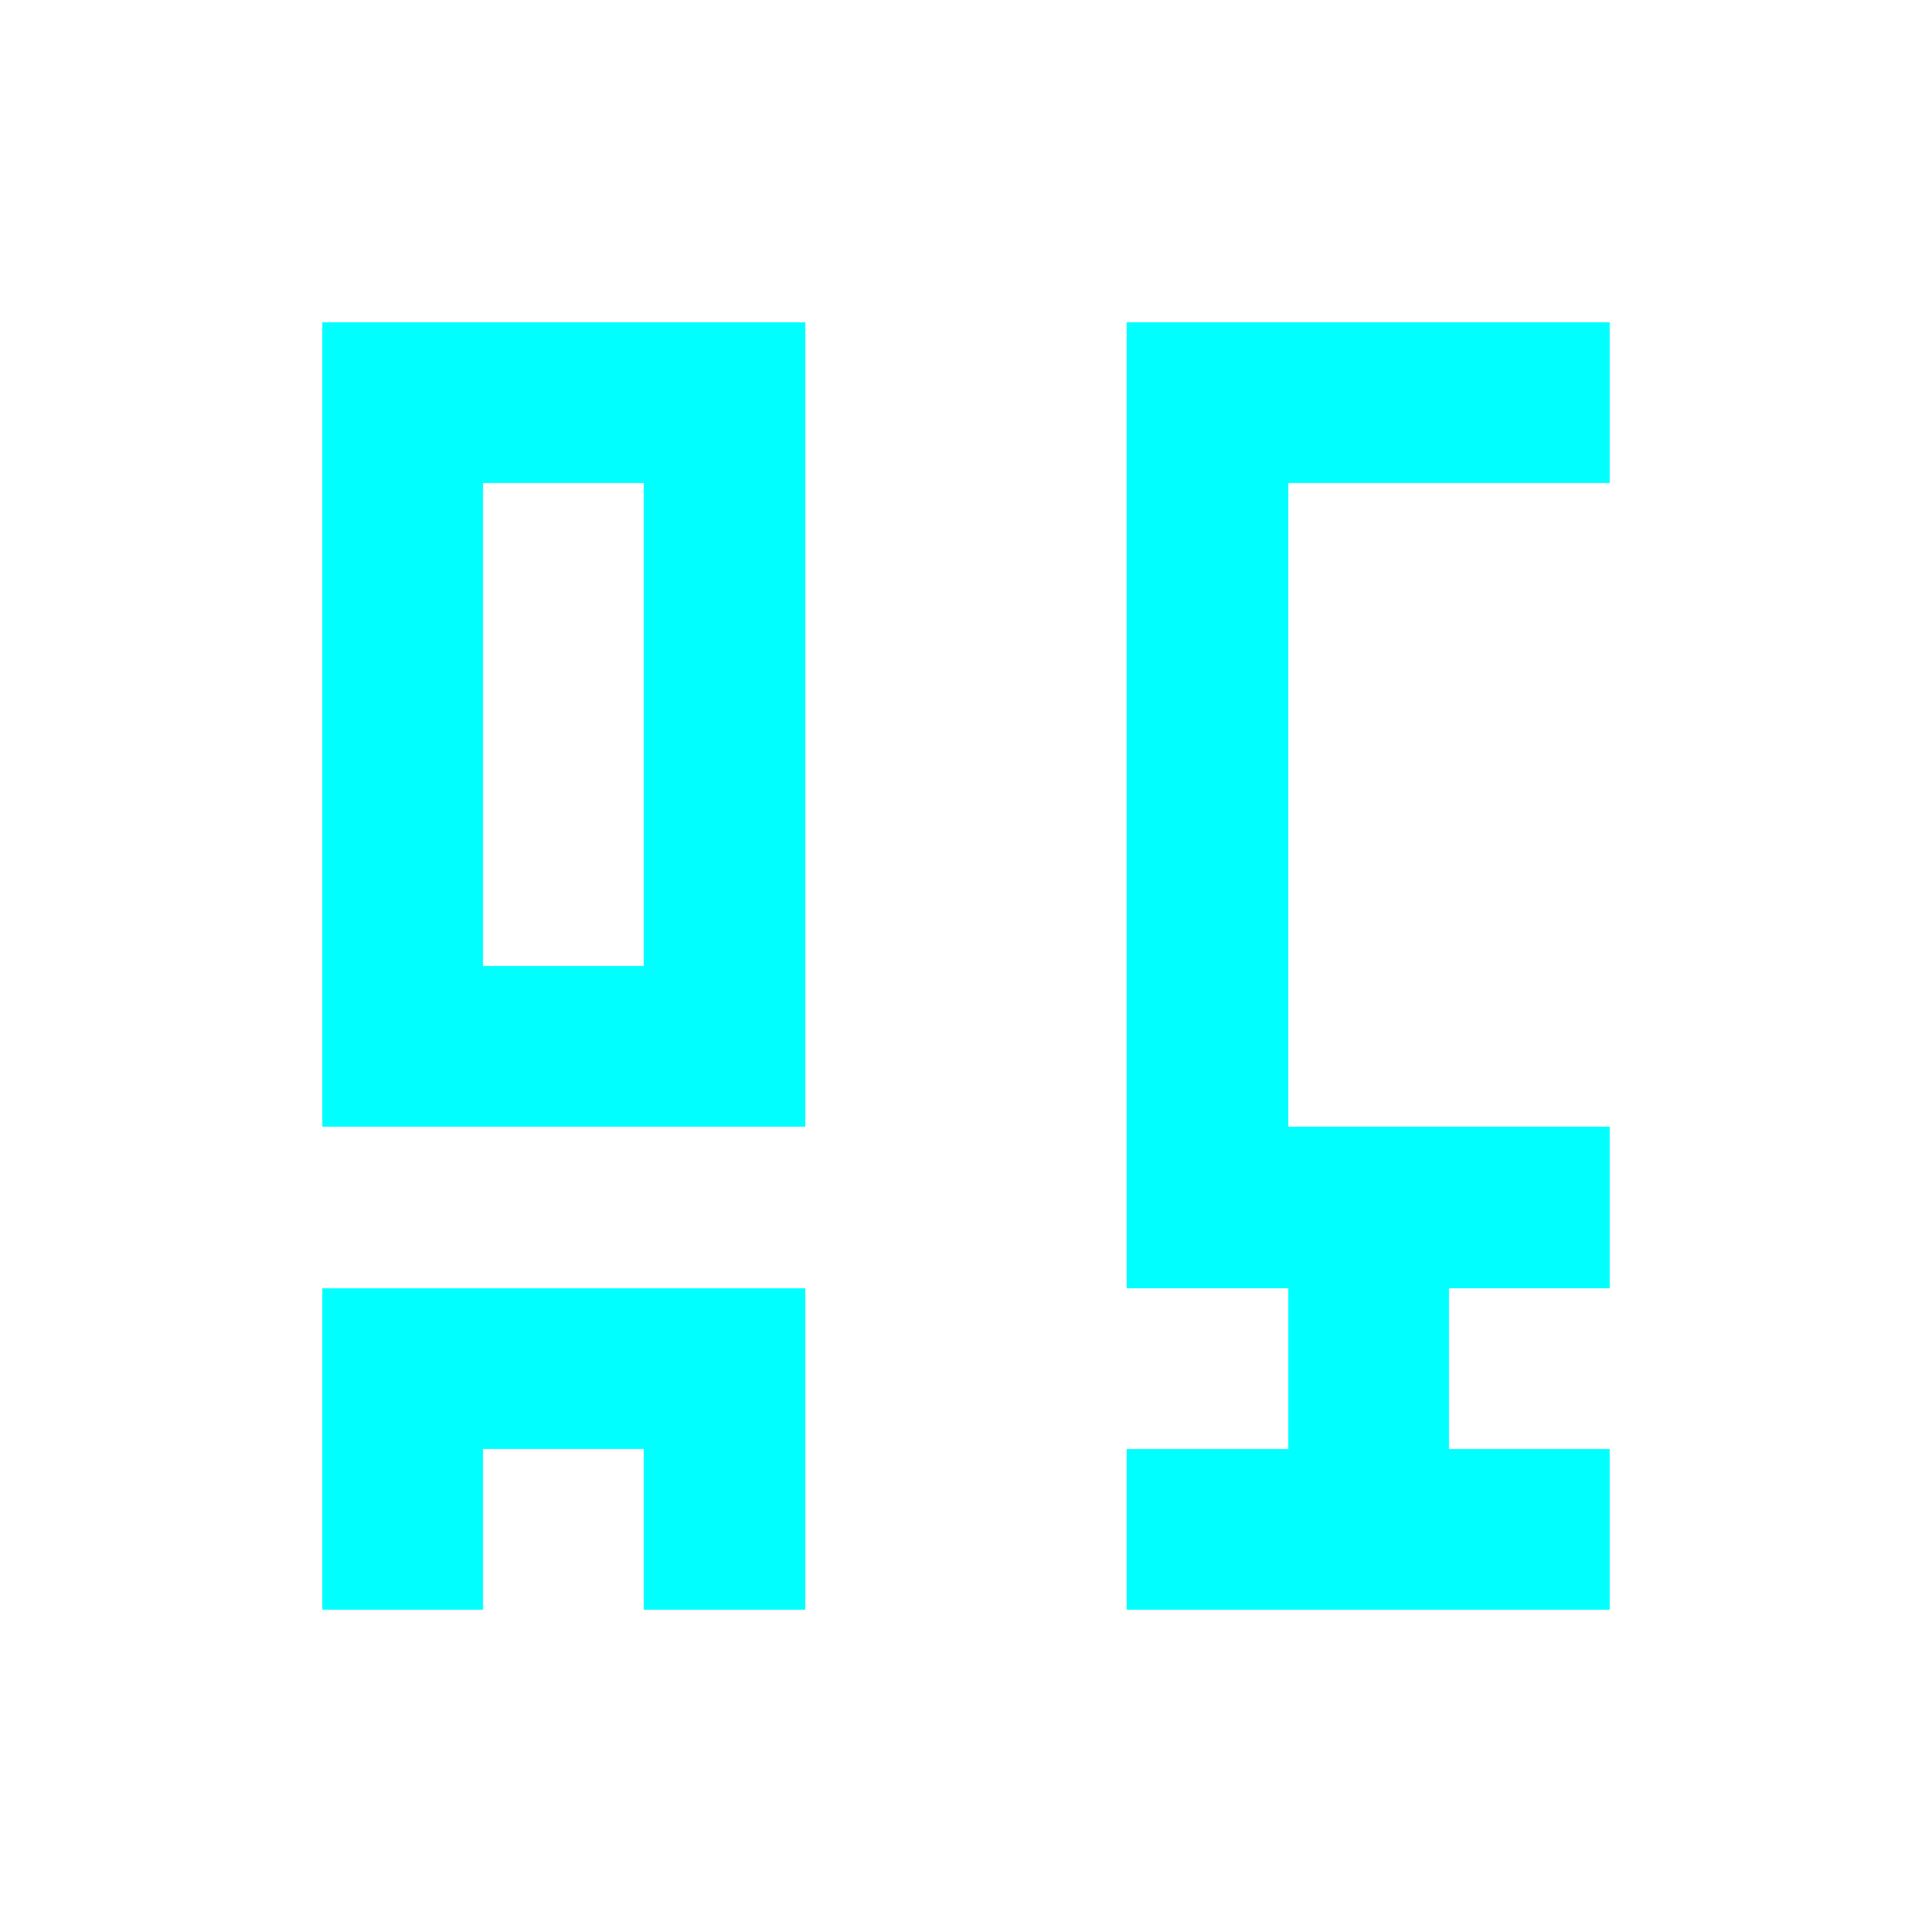 <svg width="24" height="24" viewBox="0 0 24 24" xmlns="http://www.w3.org/2000/svg">
  <style>
    .pixel { shape-rendering: crispEdges; }
    .neon-cyan { fill: #00ffff; }
  </style>
  <g class="pixel">
    <rect class="neon-cyan" x="4" y="4" width="6" height="2"/>
    <rect class="neon-cyan" x="4" y="6" width="2" height="6"/>
    <rect class="neon-cyan" x="4" y="12" width="6" height="2"/>
    <rect class="neon-cyan" x="8" y="6" width="2" height="6"/>
    
    <rect class="neon-cyan" x="14" y="4" width="6" height="2"/>
    <rect class="neon-cyan" x="14" y="6" width="2" height="8"/>
    <rect class="neon-cyan" x="14" y="14" width="6" height="2"/>
    
    <rect class="neon-cyan" x="4" y="16" width="6" height="2"/>
    <rect class="neon-cyan" x="4" y="18" width="2" height="2"/>
    <rect class="neon-cyan" x="8" y="18" width="2" height="2"/>
    
    <rect class="neon-cyan" x="14" y="18" width="6" height="2"/>
    <rect class="neon-cyan" x="16" y="16" width="2" height="2"/>
  </g>
</svg>

